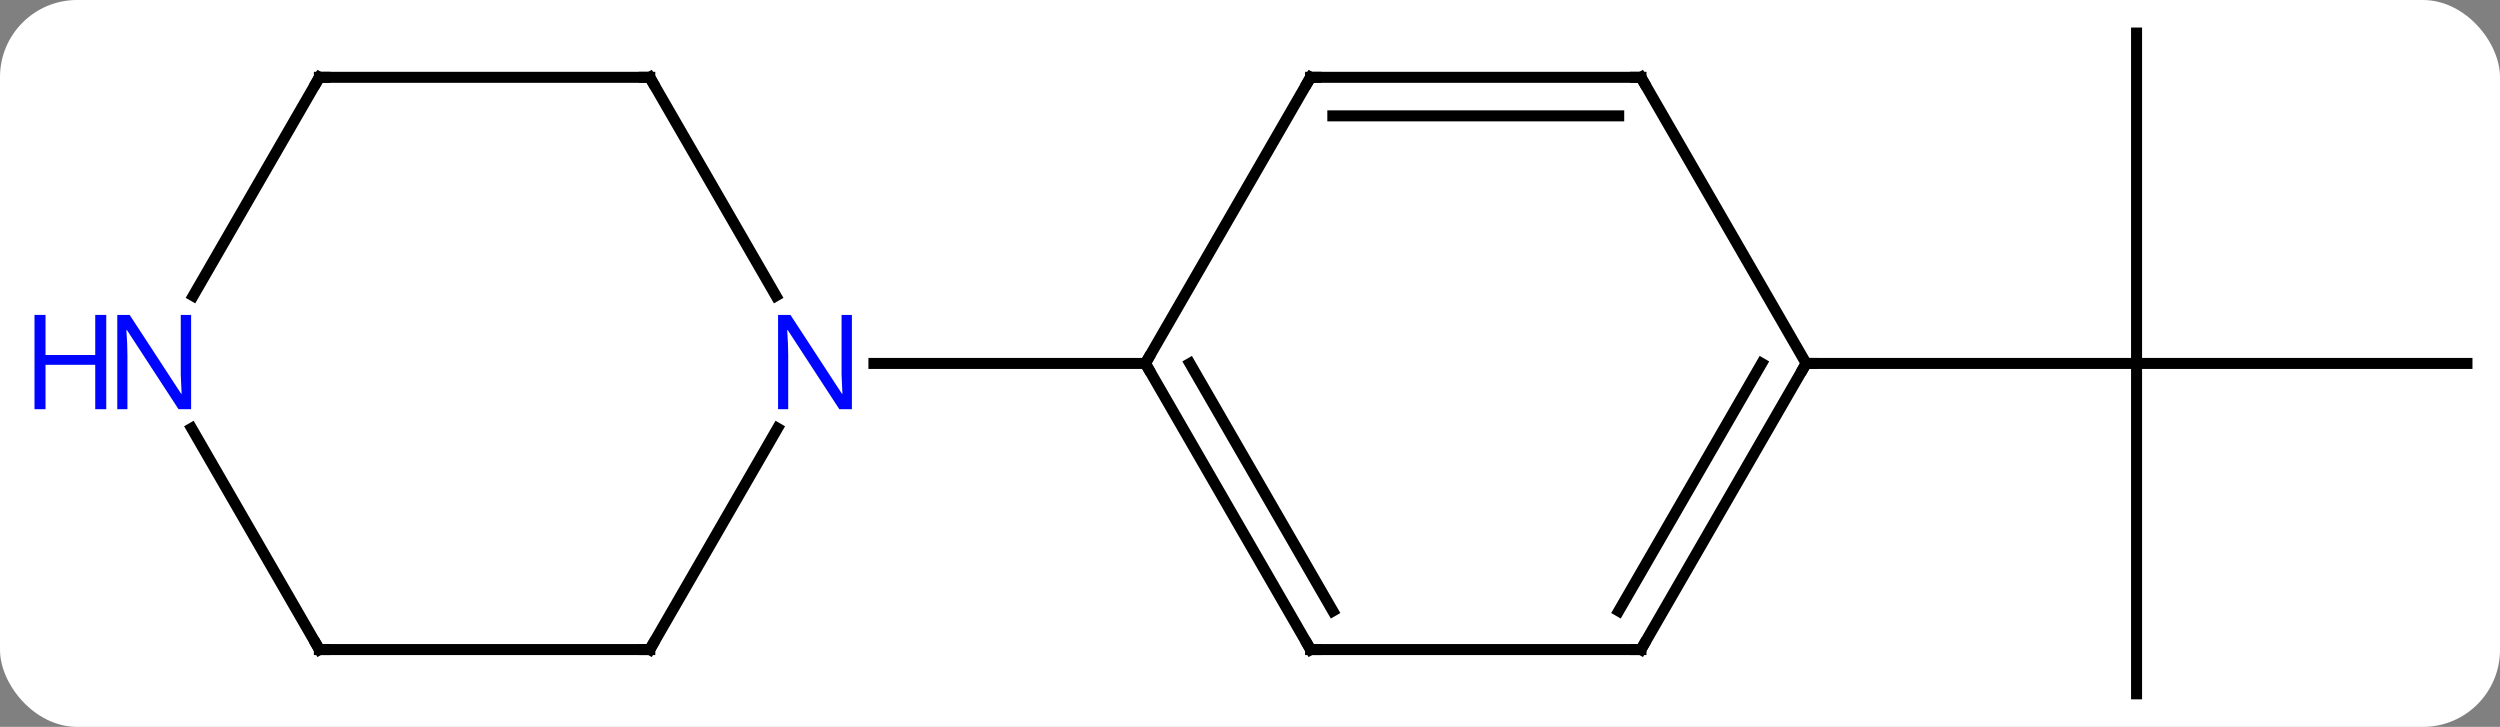 <svg width="227" viewBox="0 0 227 66" style="fill-opacity:1; color-rendering:auto; color-interpolation:auto; text-rendering:auto; stroke:black; stroke-linecap:square; stroke-miterlimit:10; shape-rendering:auto; stroke-opacity:1; fill:black; stroke-dasharray:none; font-weight:normal; stroke-width:1; font-family:'Open Sans'; font-style:normal; stroke-linejoin:miter; font-size:12; stroke-dashoffset:0; image-rendering:auto;" height="66" class="cas-substance-image" xmlns:xlink="http://www.w3.org/1999/xlink" xmlns="http://www.w3.org/2000/svg"><rect x="0" y="0" width="227" height="66" fill="#808080" stroke="none"/><svg class="cas-substance-single-component"><rect y="0" x="0" width="227" stroke="none" ry="7" rx="7" height="66" fill="white" class="cas-substance-group"/><svg y="0" x="0" width="227" viewBox="0 0 227 66" style="fill:black;" height="66" class="cas-substance-single-component-image"><svg><g><g transform="translate(119,33)" style="text-rendering:geometricPrecision; color-rendering:optimizeQuality; color-interpolation:linearRGB; stroke-linecap:butt; image-rendering:optimizeQuality;"><line y2="30" y1="0" x2="75" x1="75" style="fill:none;"/><line y2="0" y1="0" x2="105" x1="75" style="fill:none;"/><line y2="-30" y1="0" x2="75" x1="75" style="fill:none;"/><line y2="0" y1="0" x2="45" x1="75" style="fill:none;"/><line y2="25.98" y1="0" x2="0" x1="-15" style="fill:none;"/><line y2="22.48" y1="-0" x2="2.021" x1="-10.959" style="fill:none;"/><line y2="-25.98" y1="0" x2="0" x1="-15" style="fill:none;"/><line y2="0" y1="0" x2="-39.648" x1="-15" style="fill:none;"/><line y2="25.98" y1="25.98" x2="30" x1="0" style="fill:none;"/><line y2="-25.98" y1="-25.98" x2="30" x1="0" style="fill:none;"/><line y2="-22.48" y1="-22.48" x2="27.979" x1="2.021" style="fill:none;"/><line y2="0" y1="25.98" x2="45" x1="30" style="fill:none;"/><line y2="-0" y1="22.48" x2="40.959" x1="27.979" style="fill:none;"/><line y2="0" y1="-25.98" x2="45" x1="30" style="fill:none;"/><line y2="25.98" y1="5.888" x2="-60" x1="-48.4" style="fill:none;"/><line y2="-25.98" y1="-6.138" x2="-60" x1="-48.544" style="fill:none;"/><line y2="25.98" y1="25.98" x2="-90" x1="-60" style="fill:none;"/><line y2="-25.98" y1="-25.98" x2="-90" x1="-60" style="fill:none;"/><line y2="5.888" y1="25.98" x2="-101.6" x1="-90" style="fill:none;"/><line y2="-6.138" y1="-25.98" x2="-101.456" x1="-90" style="fill:none;"/><path style="fill:none; stroke-miterlimit:5;" d="M-14.75 0.433 L-15 0 L-14.75 -0.433"/><path style="fill:none; stroke-miterlimit:5;" d="M-0.25 25.547 L0 25.98 L0.5 25.98"/><path style="fill:none; stroke-miterlimit:5;" d="M-0.25 -25.547 L0 -25.98 L0.5 -25.98"/><path style="fill:none; stroke-miterlimit:5;" d="M29.5 25.98 L30 25.98 L30.25 25.547"/><path style="fill:none; stroke-miterlimit:5;" d="M29.5 -25.98 L30 -25.98 L30.25 -25.547"/><path style="fill:none; stroke-miterlimit:5;" d="M44.75 0.433 L45 0 L45.5 0"/></g><g transform="translate(119,33)" style="stroke-linecap:butt; fill:rgb(0,5,255); text-rendering:geometricPrecision; color-rendering:optimizeQuality; image-rendering:optimizeQuality; font-family:'Open Sans'; stroke:rgb(0,5,255); color-interpolation:linearRGB; stroke-miterlimit:5;"><path style="stroke:none;" d="M-41.648 4.156 L-42.789 4.156 L-47.477 -3.031 L-47.523 -3.031 Q-47.43 -1.766 -47.43 -0.719 L-47.43 4.156 L-48.352 4.156 L-48.352 -4.406 L-47.227 -4.406 L-42.555 2.75 L-42.508 2.75 Q-42.508 2.594 -42.555 1.734 Q-42.602 0.875 -42.586 0.5 L-42.586 -4.406 L-41.648 -4.406 L-41.648 4.156 Z"/><path style="fill:none; stroke:black;" d="M-59.75 25.547 L-60 25.98 L-60.5 25.98"/><path style="fill:none; stroke:black;" d="M-59.75 -25.547 L-60 -25.98 L-60.5 -25.98"/><path style="fill:none; stroke:black;" d="M-89.5 25.98 L-90 25.98 L-90.25 25.547"/><path style="fill:none; stroke:black;" d="M-89.5 -25.98 L-90 -25.98 L-90.25 -25.547"/><path style="stroke:none;" d="M-101.648 4.156 L-102.789 4.156 L-107.477 -3.031 L-107.523 -3.031 Q-107.43 -1.766 -107.43 -0.719 L-107.43 4.156 L-108.352 4.156 L-108.352 -4.406 L-107.227 -4.406 L-102.555 2.75 L-102.508 2.75 Q-102.508 2.594 -102.555 1.734 Q-102.602 0.875 -102.586 0.5 L-102.586 -4.406 L-101.648 -4.406 L-101.648 4.156 Z"/><path style="stroke:none;" d="M-109.352 4.156 L-110.352 4.156 L-110.352 0.125 L-114.867 0.125 L-114.867 4.156 L-115.867 4.156 L-115.867 -4.406 L-114.867 -4.406 L-114.867 -0.766 L-110.352 -0.766 L-110.352 -4.406 L-109.352 -4.406 L-109.352 4.156 Z"/></g></g></svg></svg></svg></svg>